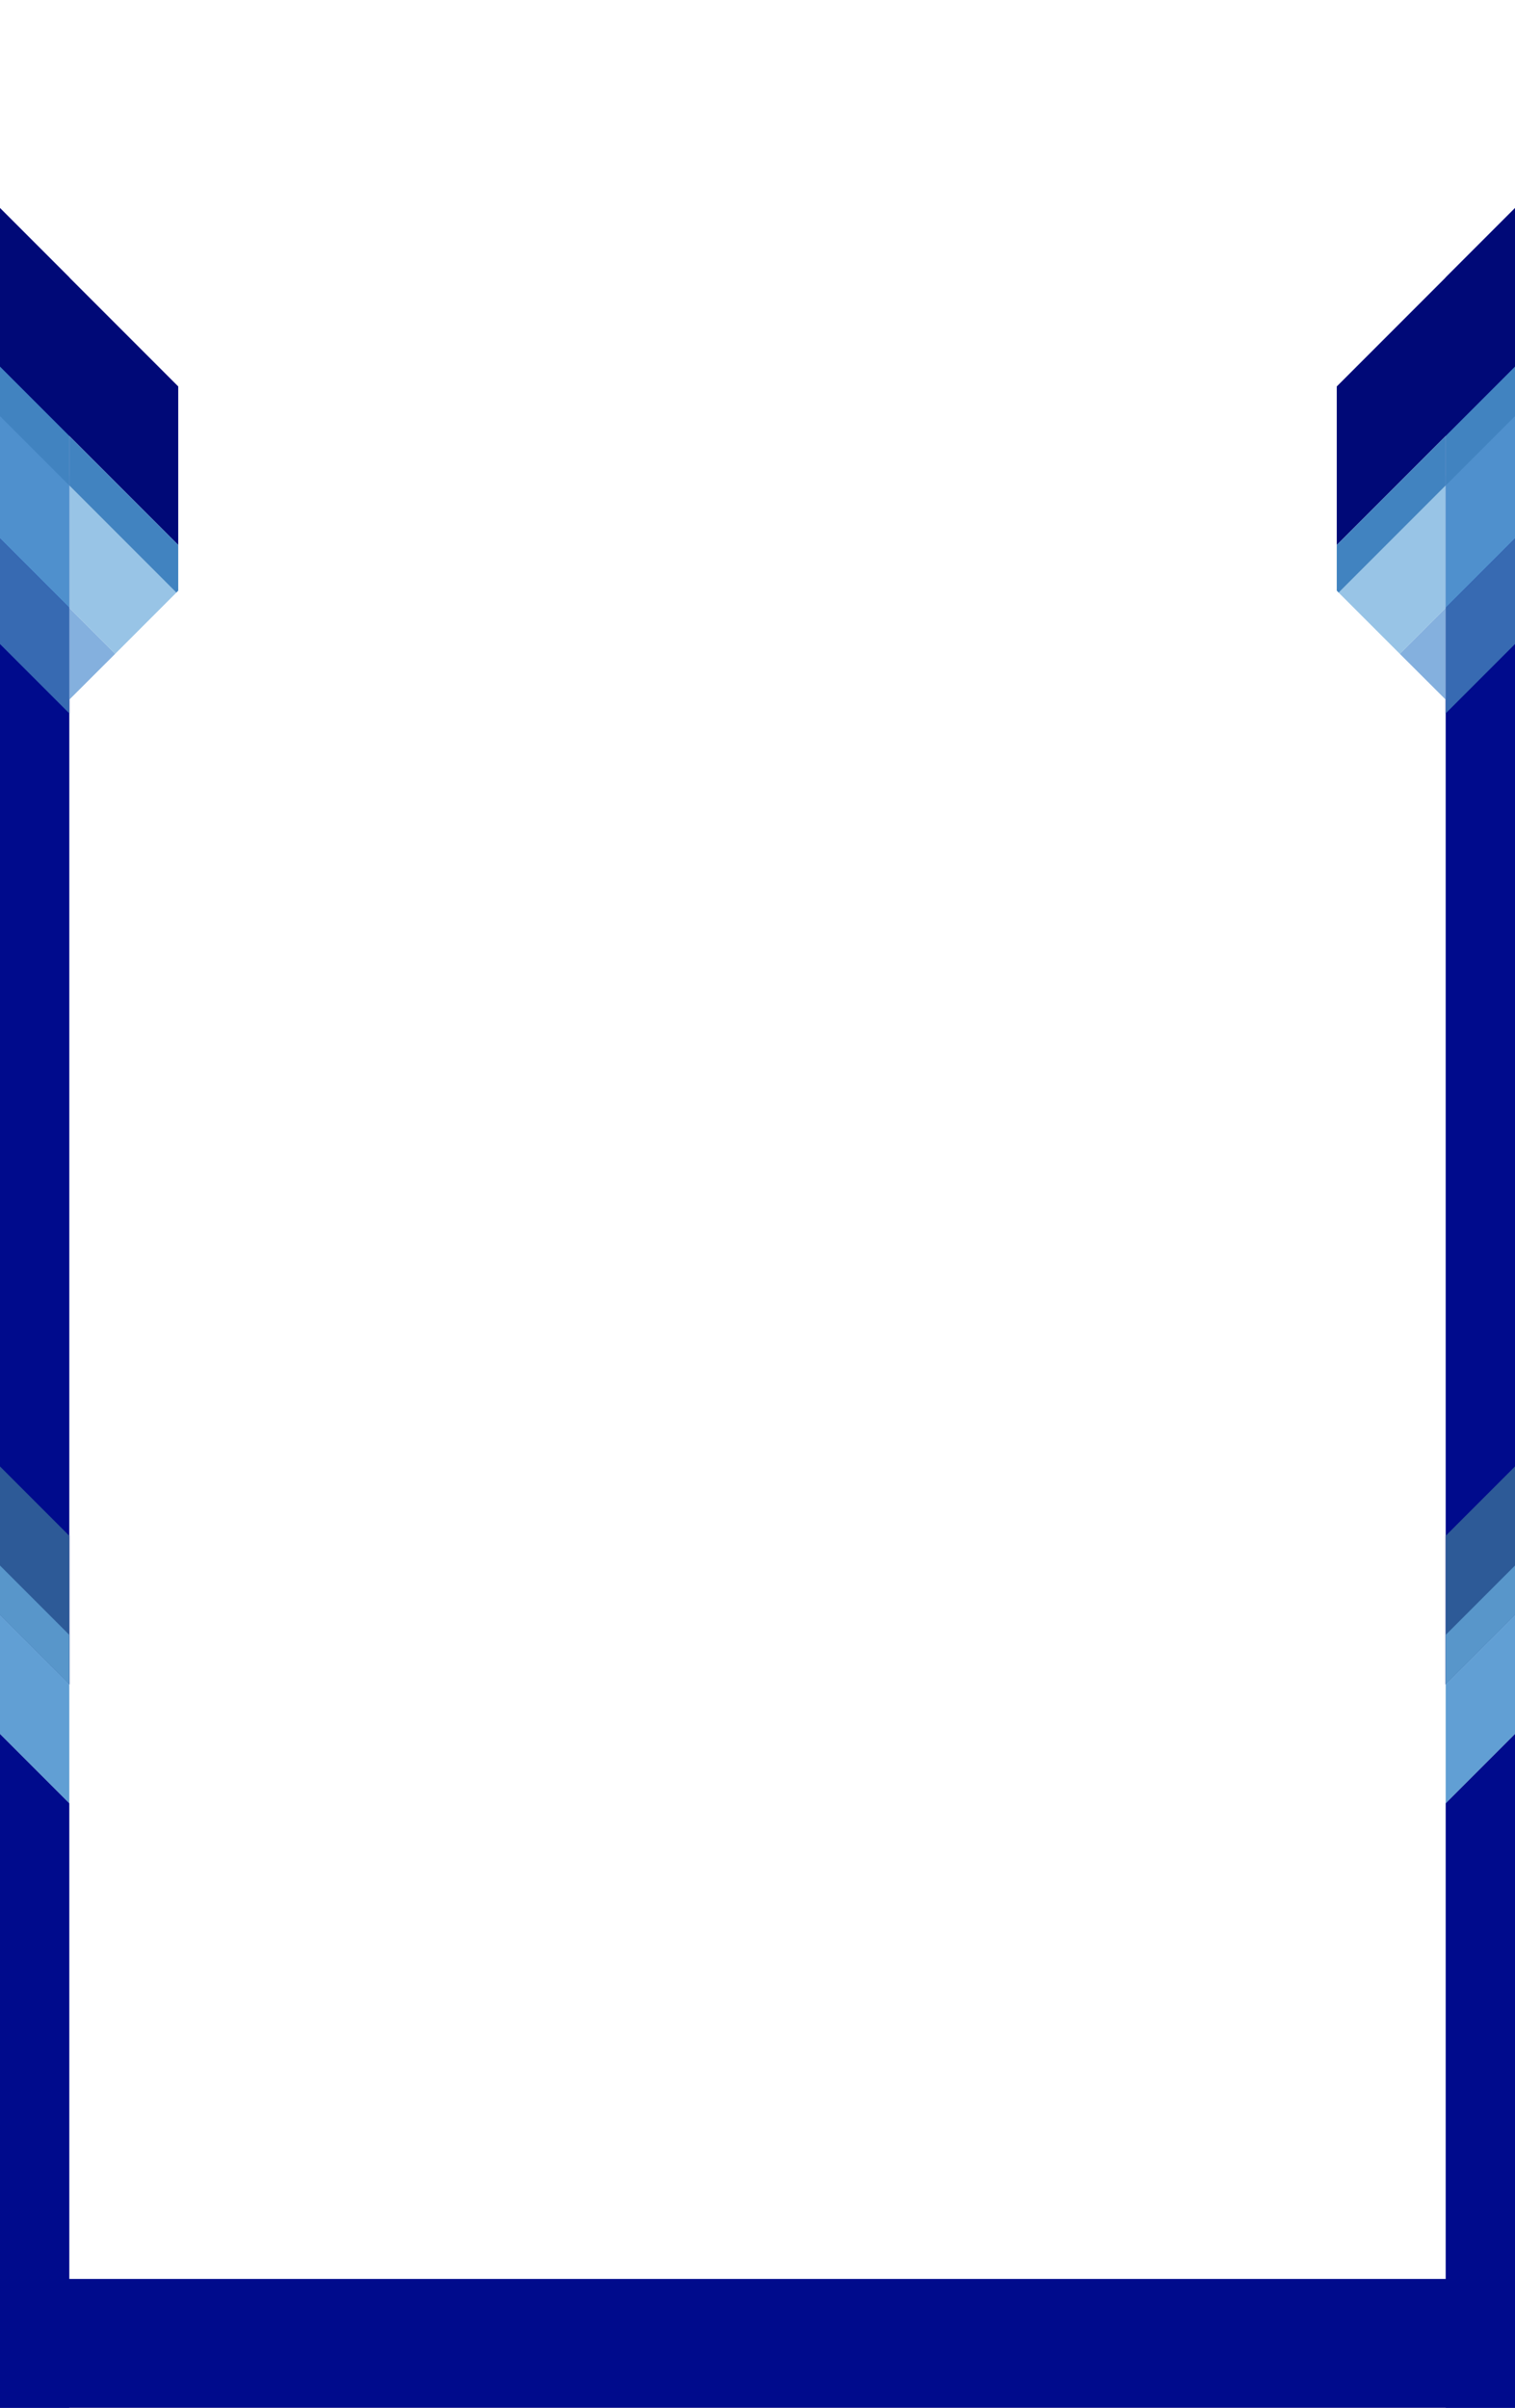 <svg xmlns="http://www.w3.org/2000/svg" xmlns:xlink="http://www.w3.org/1999/xlink" width="153" height="243" viewBox="0 0 153 243">
  <rect x="0" y="0" width="153" height="243" fill="#333333" stroke="none"/>
  <defs>
    <clipPath id="clip-Front">
      <rect width="153" height="243"/>
    </clipPath>
  </defs>
  <g id="Front" clip-path="url(#clip-Front)">
    <rect width="153" height="243" fill="#fff"/>
    <rect id="Rectangle_3" data-name="Rectangle 3" width="153" height="13" transform="translate(0 230)" fill="#000b8c"/>
    <g id="Group_11" data-name="Group 11">
      <path id="Path_17" data-name="Path 17" d="M7,28V170l-.04-.04L0,163V21l6.76,6.76.2.2Z" fill="#000b8c"/>
      <path id="Path_18" data-name="Path 18" d="M18,39V55L7,44l-.04-.04L0,37V21l6.76,6.76.2.2L7,28Z" fill="#000977"/>
      <path id="Path_19" data-name="Path 19" d="M17.81,59.81l-6.18,6.18L7,61.36V49Z" fill="#98c4e6"/>
      <path id="Path_20" data-name="Path 20" d="M7,48V61.36l-7-7V41l6.96,6.96Z" fill="#4f90cd"/>
      <path id="Path_21" data-name="Path 21" d="M11.63,65.99,7,70.61V61.36Z" fill="#84b0de"/>
      <path id="Path_22" data-name="Path 22" d="M7,61.36V72l-.04-.04L0,65V54.36Z" fill="#376ab2"/>
      <path id="Path_23" data-name="Path 23" d="M18,55v4.61l-.19.2L7,49V44Z" fill="#4183c0"/>
      <path id="Path_24" data-name="Path 24" d="M7,44v5l-.04-.04L0,42V37l6.96,6.96Z" fill="#4183c0"/>
      <path id="Path_25" data-name="Path 25" d="M7,155v15l-.04-.04L0,163V148l6.96,6.96Z" fill="#2d5a97"/>
      <path id="Path_26" data-name="Path 26" d="M7,165v5l-.04-.04L0,163v-5l6.96,6.96Z" fill="#5896ca"/>
      <path id="Path_27" data-name="Path 27" d="M7,170v12l-.04-.04L0,175V163l6.96,6.96Z" fill="#619fd4"/>
      <path id="Path_28" data-name="Path 28" d="M7,182v61H0V175l6.96,6.96Z" fill="#000b8c"/>
    </g>
    <g id="Group_31" data-name="Group 31">
      <path id="Path_29" data-name="Path 29" d="M153,21V163l-6.96,6.96L146,170V28l.04-.04.2-.2Z" fill="#000b8c"/>
      <path id="Path_30" data-name="Path 30" d="M153,21V37l-6.96,6.96L146,44,135,55V39l11-11,.04-.04.2-.2Z" fill="#000977"/>
      <path id="Path_31" data-name="Path 31" d="M135.19,59.81l6.18,6.18L146,61.36V49Z" fill="#98c4e6"/>
      <path id="Path_32" data-name="Path 32" d="M153,41V54.36l-7,7V48l.04-.04Z" fill="#4f90cd"/>
      <path id="Path_33" data-name="Path 33" d="M141.37,65.99,146,70.61V61.36Z" fill="#84b0de"/>
      <path id="Path_34" data-name="Path 34" d="M153,54.36V65l-6.96,6.96L146,72V61.36Z" fill="#376ab2"/>
      <path id="Path_35" data-name="Path 35" d="M135,55v4.61l.19.2L146,49V44Z" fill="#4183c0"/>
      <path id="Path_36" data-name="Path 36" d="M153,37v5l-6.96,6.96L146,49V44l.04-.04Z" fill="#4183c0"/>
      <path id="Path_37" data-name="Path 37" d="M153,148v15l-6.96,6.96L146,170V155l.04-.04Z" fill="#2d5a97"/>
      <path id="Path_38" data-name="Path 38" d="M153,158v5l-6.96,6.96L146,170v-5l.04-.04Z" fill="#5896ca"/>
      <path id="Path_39" data-name="Path 39" d="M153,163v12l-6.96,6.96L146,182V170l.04-.04Z" fill="#619fd4"/>
      <path id="Path_40" data-name="Path 40" d="M153,175v68h-7V182l.04-.04Z" fill="#000b8c"/>
    </g>
  </g>
</svg>
